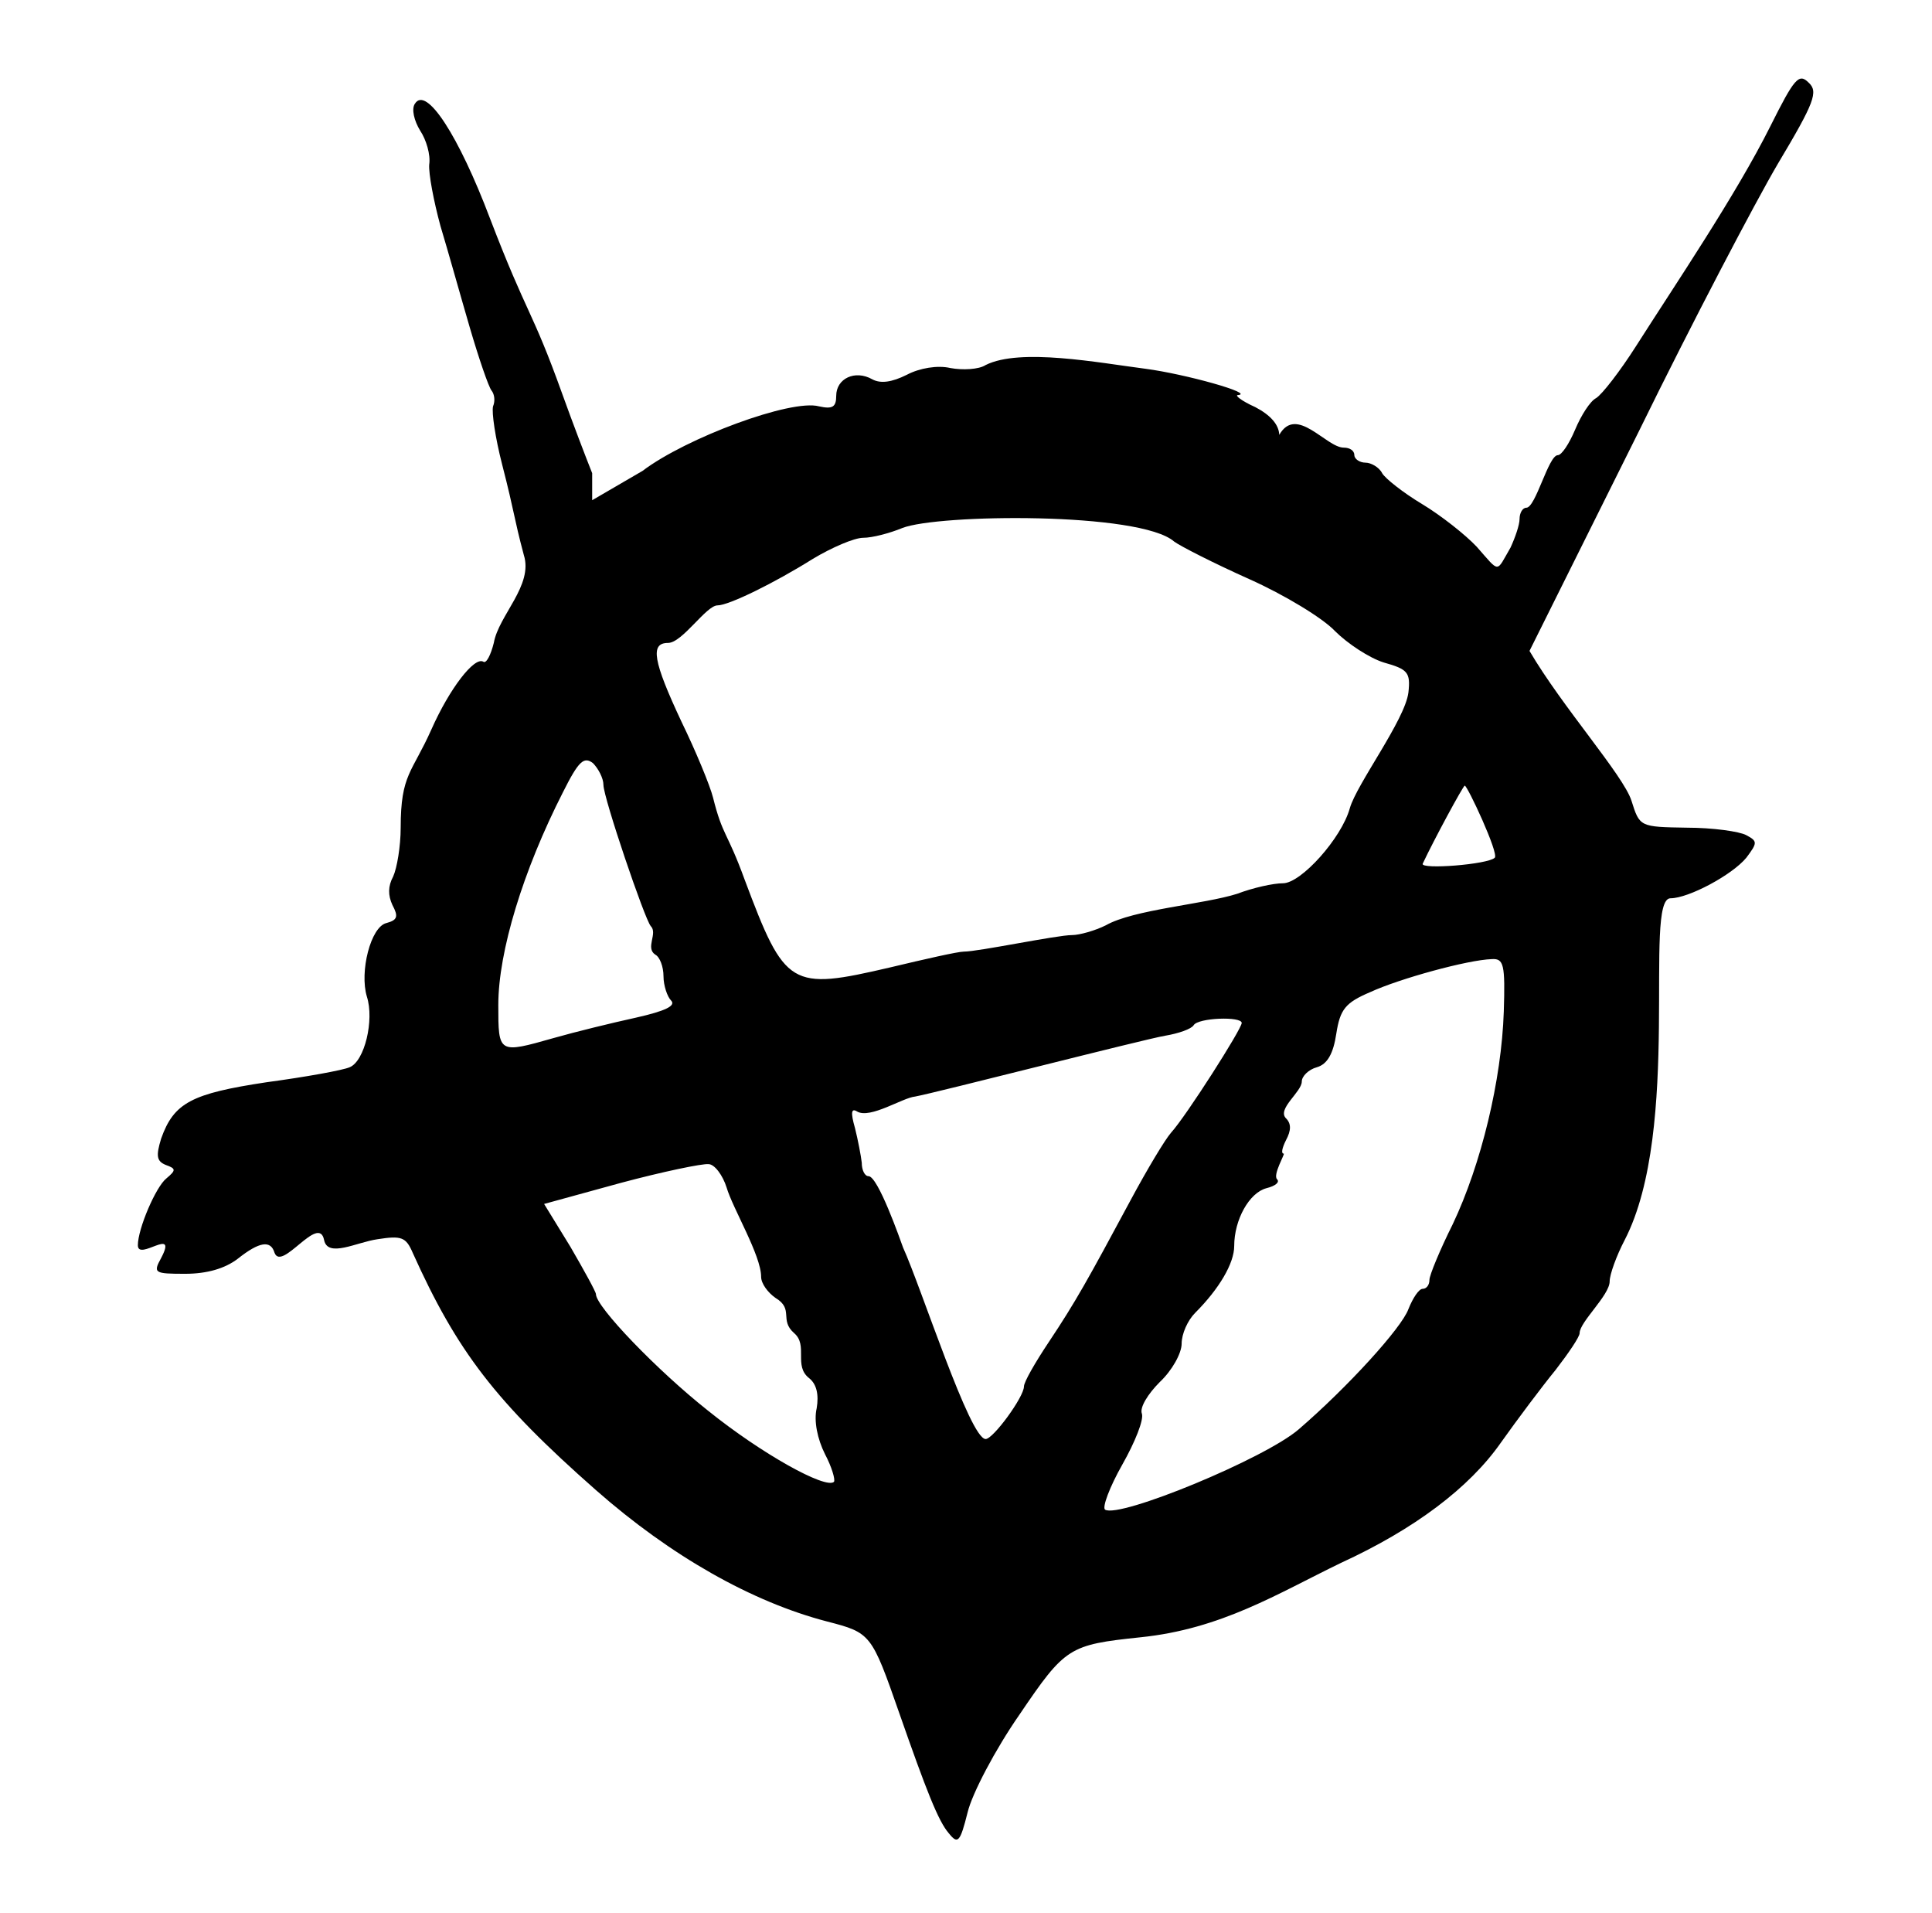<?xml version="1.0" encoding="UTF-8" standalone="no"?>
<!DOCTYPE svg PUBLIC "-//W3C//DTD SVG 1.1//EN" "http://www.w3.org/Graphics/SVG/1.1/DTD/svg11.dtd">
<svg xmlns="http://www.w3.org/2000/svg" xmlns:xlink="http://www.w3.org/1999/xlink" version="1.1" viewBox="-10 0 1010 1000">
   <path fill="currentColor" d="M787.917 265.389c4.92 0 11.562 -27.48 16.487 -27.48c1.963 0 5.889 -5.889 9.03 -13.348c3.14 -7.458 7.85 -14.917 10.99 -16.486c3.142 -1.964 12.562 -14.133 20.807 -27.088 c20.509 -32.226 52.273 -79.032 70.269 -115.021c12.562 -25.124 14.917 -27.871 20.02 -22.768c5.104 4.71 3.14 10.205 -16.096 42.397c-11.776 20.02 -44.752 82.829 -72.624 139.752l-57.222 114.881 c17.273 29.441 48.98 64.912 53.297 78.259c4.318 13.74 4.318 13.74 29.049 14.133c13.348 0 27.48 1.963 31.014 3.925c5.888 3.141 5.888 3.927 0 11.777c-7.459 9.029 -30.227 21.198 -39.649 21.198 c-14.368 0 6.211 120.244 -23.946 178.616c-4.318 8.243 -7.852 18.058 -7.852 21.591c0 7.317 -15.702 21.226 -15.702 27.087c0 1.962 -5.889 10.599 -12.562 19.234c-7.067 8.637 -20.02 25.91 -28.657 38.079 c-16.487 23.554 -45.145 45.145 -83.615 62.81c-33.085 16.008 -62.458 34.557 -104.814 38.862c-37.294 3.927 -39.257 5.104 -63.202 40.435c-12.562 18.058 -24.731 41.22 -27.087 51.033c-3.927 15.703 -5.104 16.88 -9.814 10.991 c-5.496 -6.28 -11.777 -22.376 -25.909 -62.809c-14.524 -41.612 -14.917 -42.005 -37.685 -47.894c-39.256 -10.206 -81.653 -34.153 -120.91 -68.698c-52.603 -46.322 -72.624 -72.624 -95.784 -124.05 c-3.533 -8.243 -5.889 -9.028 -18.451 -7.065c-10.849 1.549 -25.975 9.866 -27.872 0.393c-2.769 -13.852 -22.136 16.737 -25.908 6.673c-1.964 -6.673 -7.852 -5.889 -19.236 3.142 c-6.673 5.103 -16.094 7.85 -27.48 7.85c-16.094 0 -16.88 -0.392 -12.562 -8.243c8.937 -16.977 -12.169 1.907 -12.169 -6.674c0 -8.636 9.421 -30.619 14.917 -34.938c5.104 -4.318 5.104 -5.104 -0.393 -7.066 c-4.711 -1.963 -5.104 -4.711 -2.355 -13.739c6.674 -18.844 16.096 -23.554 54.959 -29.441c20.413 -2.748 40.041 -6.282 43.574 -7.852c7.852 -3.141 12.955 -24.731 9.028 -36.901 c-3.925 -12.954 1.963 -36.508 10.207 -38.471c5.889 -1.571 6.281 -3.533 3.141 -9.422c-2.355 -5.103 -2.355 -9.813 0.393 -14.917c1.963 -4.318 3.926 -15.703 3.926 -25.517c0 -28.058 5.929 -28.552 16.096 -51.426 c9.421 -21.198 22.376 -38.078 27.086 -35.331c1.57 1.178 3.926 -3.532 5.496 -9.814c2.548 -14.437 20.747 -30.074 15.702 -45.929c-5.43 -20.361 -4.54 -20.889 -11.384 -47.5 c-3.534 -13.74 -5.496 -27.087 -4.711 -30.227c1.177 -2.748 0.785 -6.281 -0.785 -8.244s-6.674 -16.88 -11.384 -32.976c-4.711 -16.094 -11.385 -40.041 -15.31 -52.995c-3.533 -12.954 -6.281 -27.479 -5.889 -32.19 c0.785 -5.104 -1.569 -12.954 -4.711 -17.665c-3.141 -5.104 -4.71 -11.384 -2.748 -14.132c5.89 -9.422 22.77 16.487 39.257 60.062c19.536 50.961 21.787 47.174 37.685 91.467c5.496 15.31 12.562 33.761 15.703 41.612 v14.132l26.302 -15.31c22.769 -17.273 77.728 -37.685 92.252 -33.76c7.066 1.57 9.028 0.393 9.028 -5.496c0 -9.028 9.814 -13.739 18.844 -8.637c4.318 2.356 10.206 1.571 18.057 -2.355 c6.675 -3.532 16.096 -5.104 22.77 -3.532c6.281 1.177 14.917 0.785 18.45 -1.571c18.067 -9.031 58.885 -1.228 83.615 1.964c20.807 2.748 57.315 12.954 48.285 13.739c-1.962 0 1.963 3.141 9.029 6.281 c8.047 4.215 12.36 9.179 12.562 14.524c9.023 -15.789 24.509 6.674 33.761 6.674c3.141 0 5.496 1.57 5.496 3.926c0 1.963 2.748 3.926 5.888 3.926c2.748 0 7.067 2.355 8.637 5.496 c1.57 2.748 10.992 10.206 20.807 16.094c9.813 5.89 22.768 16.096 28.656 22.376c12.332 13.979 9.964 13.594 17.665 0.394c2.355 -5.104 4.711 -11.777 4.711 -14.918c0 -3.14 1.571 -5.888 3.533 -5.888zM493.888 497.393 c7.653 0 48.569 -8.637 56.529 -8.637c3.926 0 12.17 -2.355 17.666 -5.104c14.479 -8.272 51.382 -10.977 68.697 -16.487c8.244 -3.141 18.844 -5.496 23.947 -5.496c9.421 0 30.619 -23.553 34.938 -39.256 c3.61 -12.636 28.823 -46.071 30.619 -60.454c1.179 -10.6 -0.392 -12.17 -12.953 -15.703c-7.459 -2.355 -18.844 -9.813 -25.517 -16.487c-6.282 -6.673 -26.303 -18.844 -44.752 -27.087 c-18.451 -8.243 -36.116 -17.273 -39.257 -19.628c-17.822 -15.595 -123.552 -14.377 -142.107 -7.066c-6.674 2.748 -15.702 5.104 -20.414 5.104c-4.71 0 -16.487 5.104 -26.301 10.992c-20.02 12.562 -43.967 24.338 -49.855 24.338 c-5.962 0 -18.432 19.628 -25.909 19.628c-9.422 0 -7.852 9.423 7.065 41.22c7.459 15.31 14.918 33.368 16.488 39.648c5.061 20.244 7.312 17.561 16.487 42.79c21.199 56.528 23.947 58.099 76.157 45.93 c18.059 -4.318 35.331 -8.244 38.471 -8.244zM305.459 410.244c0 -3.533 -2.748 -8.637 -5.496 -11.385c-4.711 -3.532 -7.459 -1.178 -15.703 15.31c-20.805 40.827 -33.76 83.224 -33.76 111.096c0 25.517 0 25.517 29.049 17.273 c10.992 -3.141 30.227 -7.852 42.79 -10.599c15.702 -3.534 21.198 -6.281 18.45 -9.029c-1.963 -1.963 -3.926 -7.852 -3.926 -12.562c0 -5.104 -1.963 -10.207 -4.318 -11.385c-5.346 -3.565 1.468 -11.09 -2.354 -14.918 c-3.142 -3.532 -24.731 -67.128 -24.731 -73.801zM771.429 448.322c2.244 -2.241 -14.305 -37.685 -15.701 -37.685c-0.785 0 -16.096 28.264 -21.984 40.826c-1.177 3.141 34.153 0.393 37.685 -3.141zM776.141 528.797 c0.784 -24.73 0 -27.872 -6.281 -27.479c-12.562 0.393 -48.285 10.206 -63.596 17.273c-12.953 5.496 -15.701 9.029 -17.664 21.591c-1.571 10.6 -4.712 16.095 -10.207 17.666c-4.318 1.177 -7.852 4.71 -7.852 7.458 c0 5.433 -13.114 14.363 -8.244 19.235c2.748 2.748 2.748 6.281 0 11.384c-1.962 3.927 -2.748 7.067 -1.178 7.067c0.764 0 -5.798 11.081 -3.532 13.347c1.569 1.57 -0.786 3.533 -5.496 4.71 c-9.028 2.355 -16.88 16.488 -16.88 30.227c0 9.029 -7.852 22.376 -20.414 34.938c-3.925 3.926 -7.065 10.992 -7.065 16.095c0 5.104 -5.104 14.133 -11.385 20.021c-6.28 6.28 -10.599 13.347 -9.422 16.487 c1.179 3.141 -3.532 14.917 -10.206 26.694c-6.674 11.776 -10.6 22.376 -9.028 23.554c7.458 4.71 83.615 -26.694 101.28 -42.005c25.517 -21.982 53.781 -52.995 57.313 -62.81c2.356 -5.889 5.496 -10.6 7.459 -10.6 c1.964 0 3.533 -1.962 3.533 -4.71c0 -2.355 5.496 -15.702 12.17 -29.05c14.917 -31.405 25.517 -75.372 26.694 -111.096zM639.136 534.686c0 -3.533 -22.769 -2.747 -25.124 1.178c-1.177 1.964 -7.852 4.318 -14.917 5.496 c-10.846 1.808 -119.846 29.82 -130.723 31.798c-6.433 0.583 -23.398 11.756 -30.227 7.851c-3.141 -1.963 -3.533 0.393 -1.178 8.637c1.57 6.28 3.141 14.524 3.533 18.059c0 3.925 1.57 7.065 3.532 7.065 c4.96 0 16.532 33.097 18.059 37.293c9.645 21.23 34.906 100.104 43.182 100.104c3.926 0 20.02 -21.983 20.02 -27.48c0 -2.354 5.889 -12.562 12.955 -23.161c14.132 -21.197 20.412 -32.582 42.789 -74.193 c8.636 -16.096 18.058 -31.798 21.198 -35.331c7.852 -8.637 36.9 -54.173 36.9 -57.315zM387.896 667.372c0 -11.216 -14.824 -35.716 -18.058 -46.715c-1.963 -6.281 -6.28 -12.17 -9.422 -12.17 c-3.141 -0.392 -23.946 3.926 -45.93 9.813l-40.041 10.992l13.74 22.376c7.065 12.17 13.346 23.555 13.346 24.731c0 6.675 32.19 40.042 58.492 60.848c28.265 22.769 61.632 41.219 65.951 37.293 c0.784 -1.178 -1.179 -7.851 -4.712 -14.524c-3.925 -7.852 -5.888 -17.273 -4.317 -23.946c1.178 -7.066 0 -12.562 -3.926 -15.702c-8.311 -6.464 -0.405 -17.174 -7.852 -23.554 c-7.956 -6.961 0.133 -12.482 -9.813 -18.451c-3.927 -2.747 -7.459 -7.459 -7.459 -10.991z"/>
</svg>